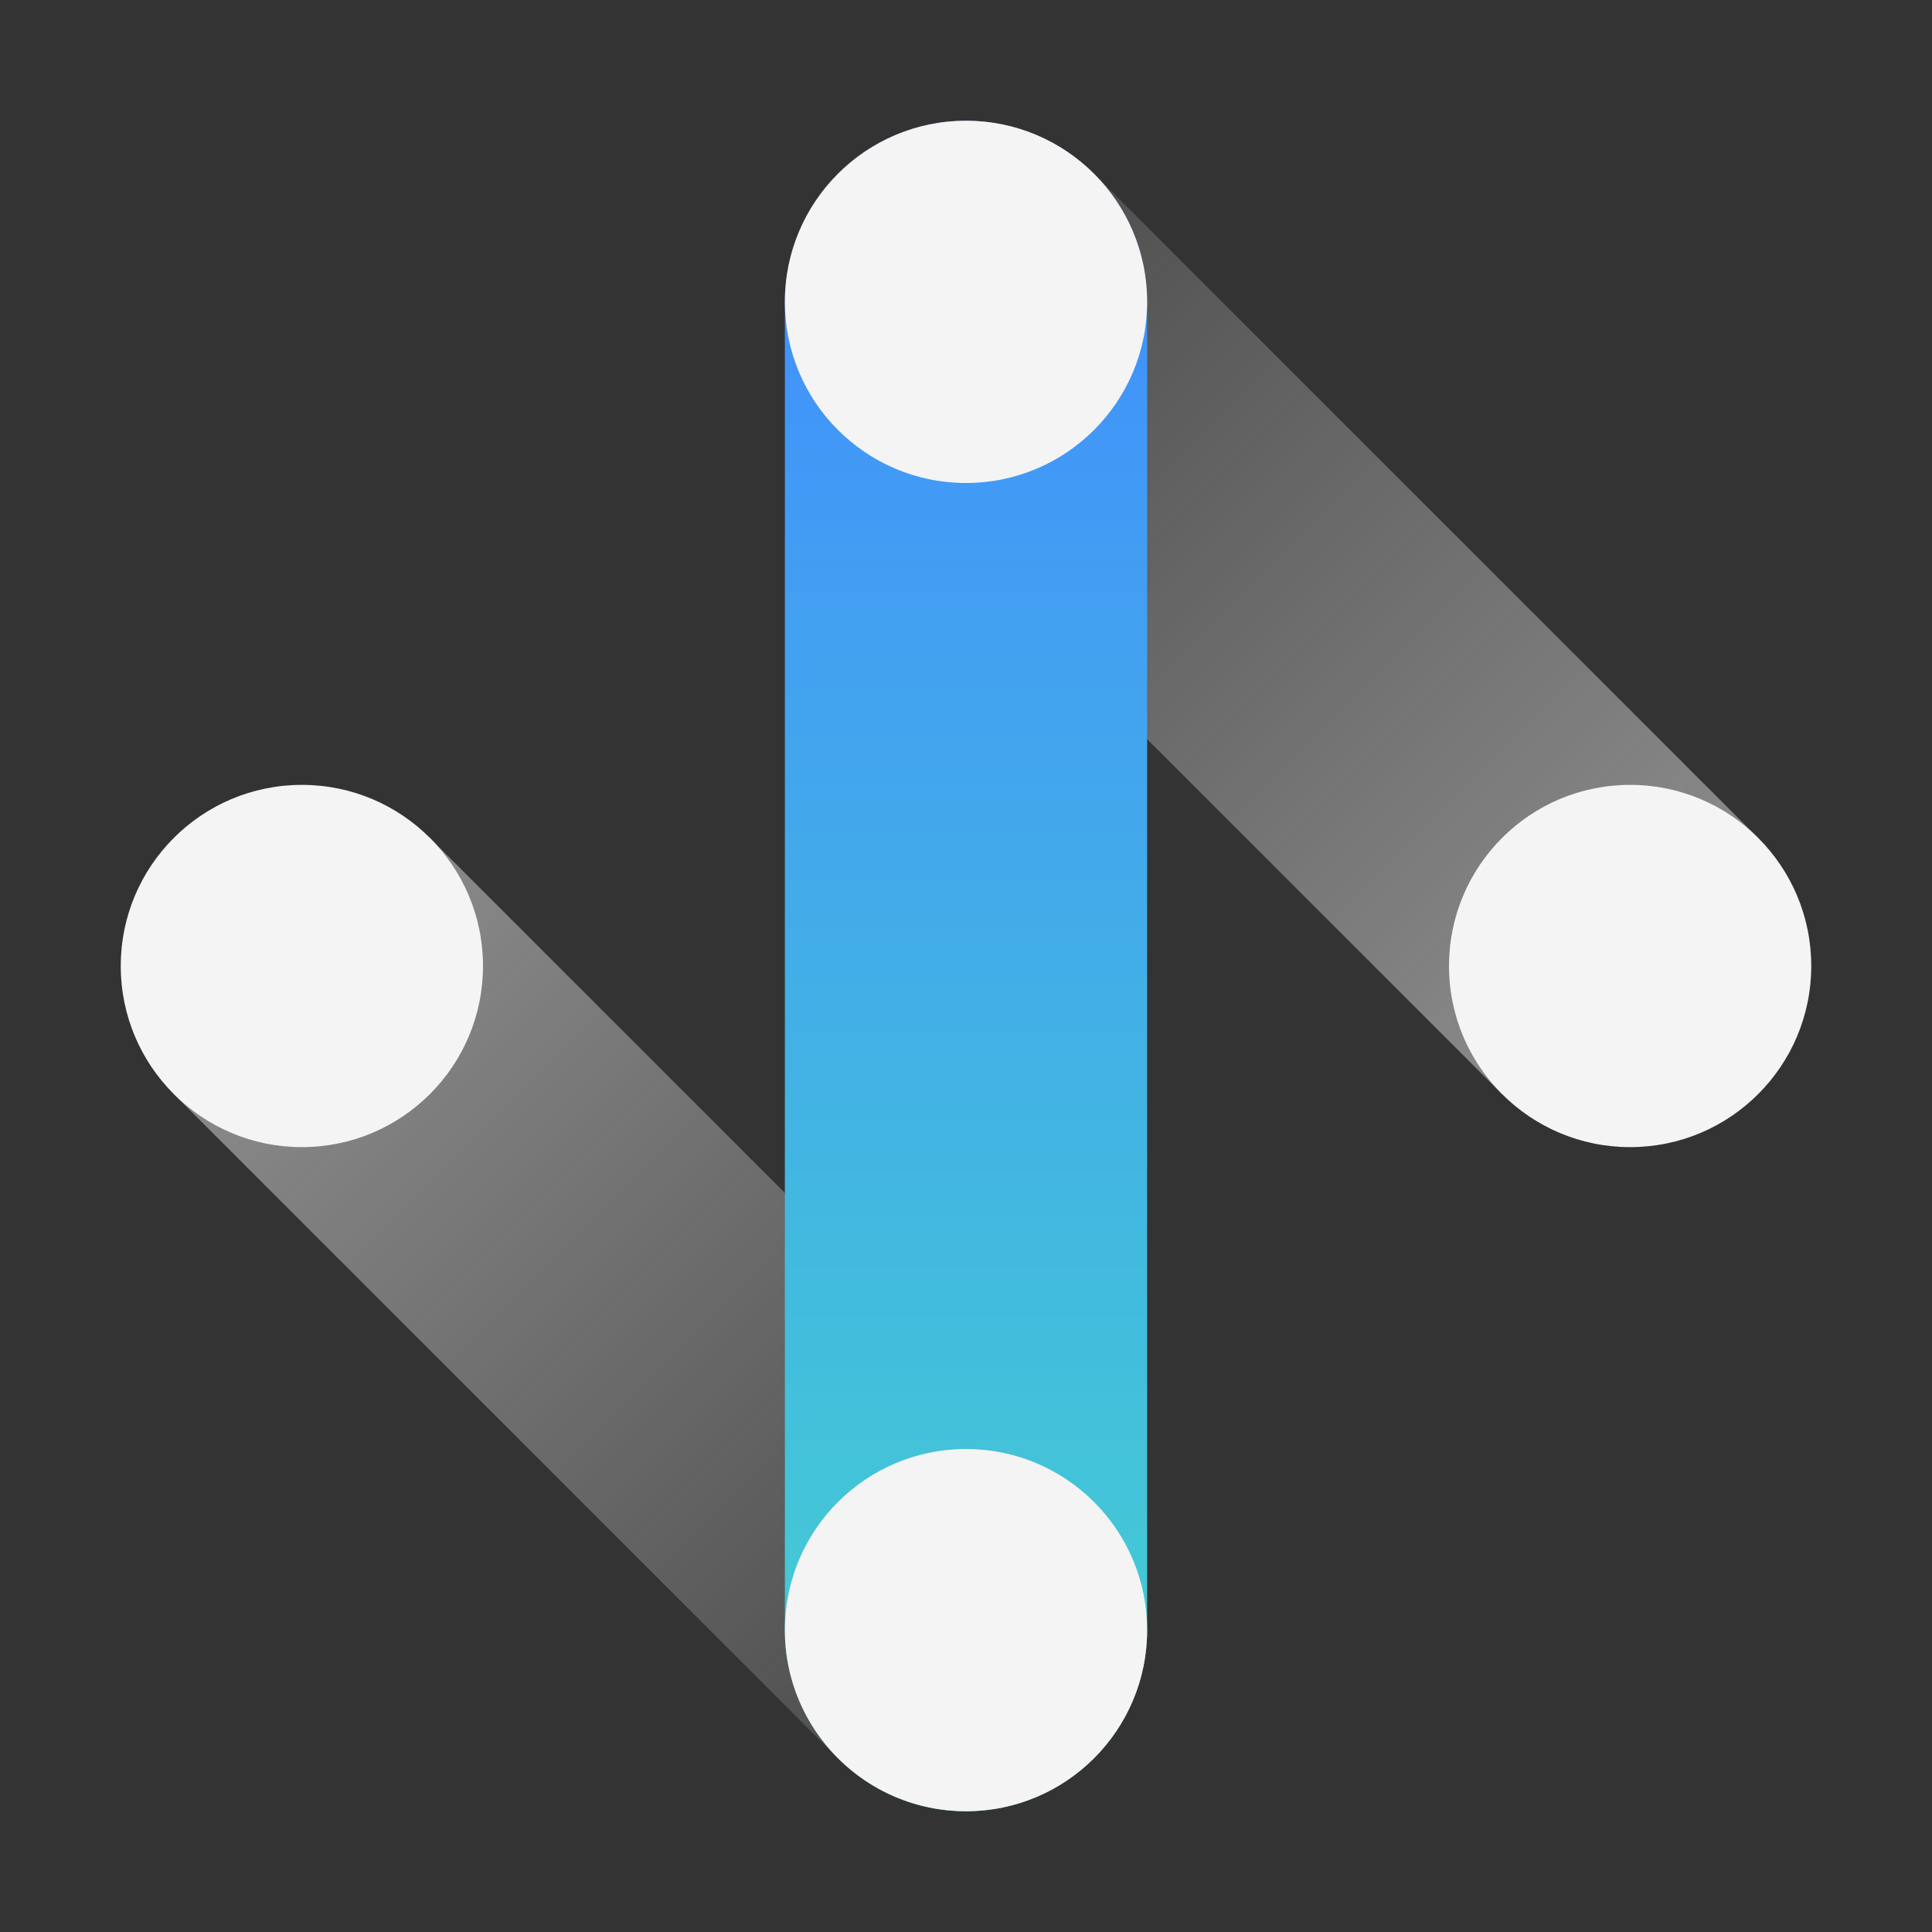 <svg xmlns="http://www.w3.org/2000/svg" viewBox="0 0 32 32"><rect x="0" y="0" width="32" height="32" fill="#333333" stroke="none"/><defs><linearGradient id="linear-gradient" x1="5" y1="16" x2="16" y2="27" gradientTransform="rotate(45 10.5 21.5)" gradientUnits="userSpaceOnUse"><stop offset="0" stop-color="#f4f4f4" stop-opacity=".45"/><stop offset="1" stop-color="#f4f4f4" stop-opacity=".15"/></linearGradient><linearGradient id="linear-gradient-2" x1="16" y1="5" x2="27" y2="16" gradientTransform="rotate(45 21.5 10.5)" gradientUnits="userSpaceOnUse"><stop offset="0" stop-color="#f4f4f4" stop-opacity=".15"/><stop offset="1" stop-color="#f4f4f4" stop-opacity=".45"/></linearGradient><linearGradient id="linear-gradient-3" x1="16" y1="30" x2="16" y2="2" gradientUnits="userSpaceOnUse"><stop offset="0" stop-color="#43d1cf"/><stop offset="1" stop-color="#418bff"/></linearGradient><style>.cls-5{fill:#f4f4f4}</style></defs><g id="Layer_2" data-name="Layer 2"><g id="Dark_theme_icons" data-name="Dark theme icons"><path transform="rotate(180 16 16)" fill="none" d="M0 0h32v32H0z"/><path transform="rotate(-45 10.5 21.5)" fill="url(#linear-gradient)" d="M7.5 13.722h5.999v15.556H7.5z"/><path transform="rotate(-45 21.5 10.5)" fill="url(#linear-gradient-2)" d="M18.5 2.722h5.999v15.556H18.5z"/><path d="M16 30a3 3 0 01-3-3V5a3 3 0 016 0v22a3 3 0 01-3 3z" fill="url(#linear-gradient-3)"/><circle class="cls-5" cx="16" cy="5" r="3"/><circle class="cls-5" cx="16" cy="27" r="3"/><circle class="cls-5" cx="5" cy="16" r="3"/><circle class="cls-5" cx="27" cy="16" r="3"/></g></g></svg>